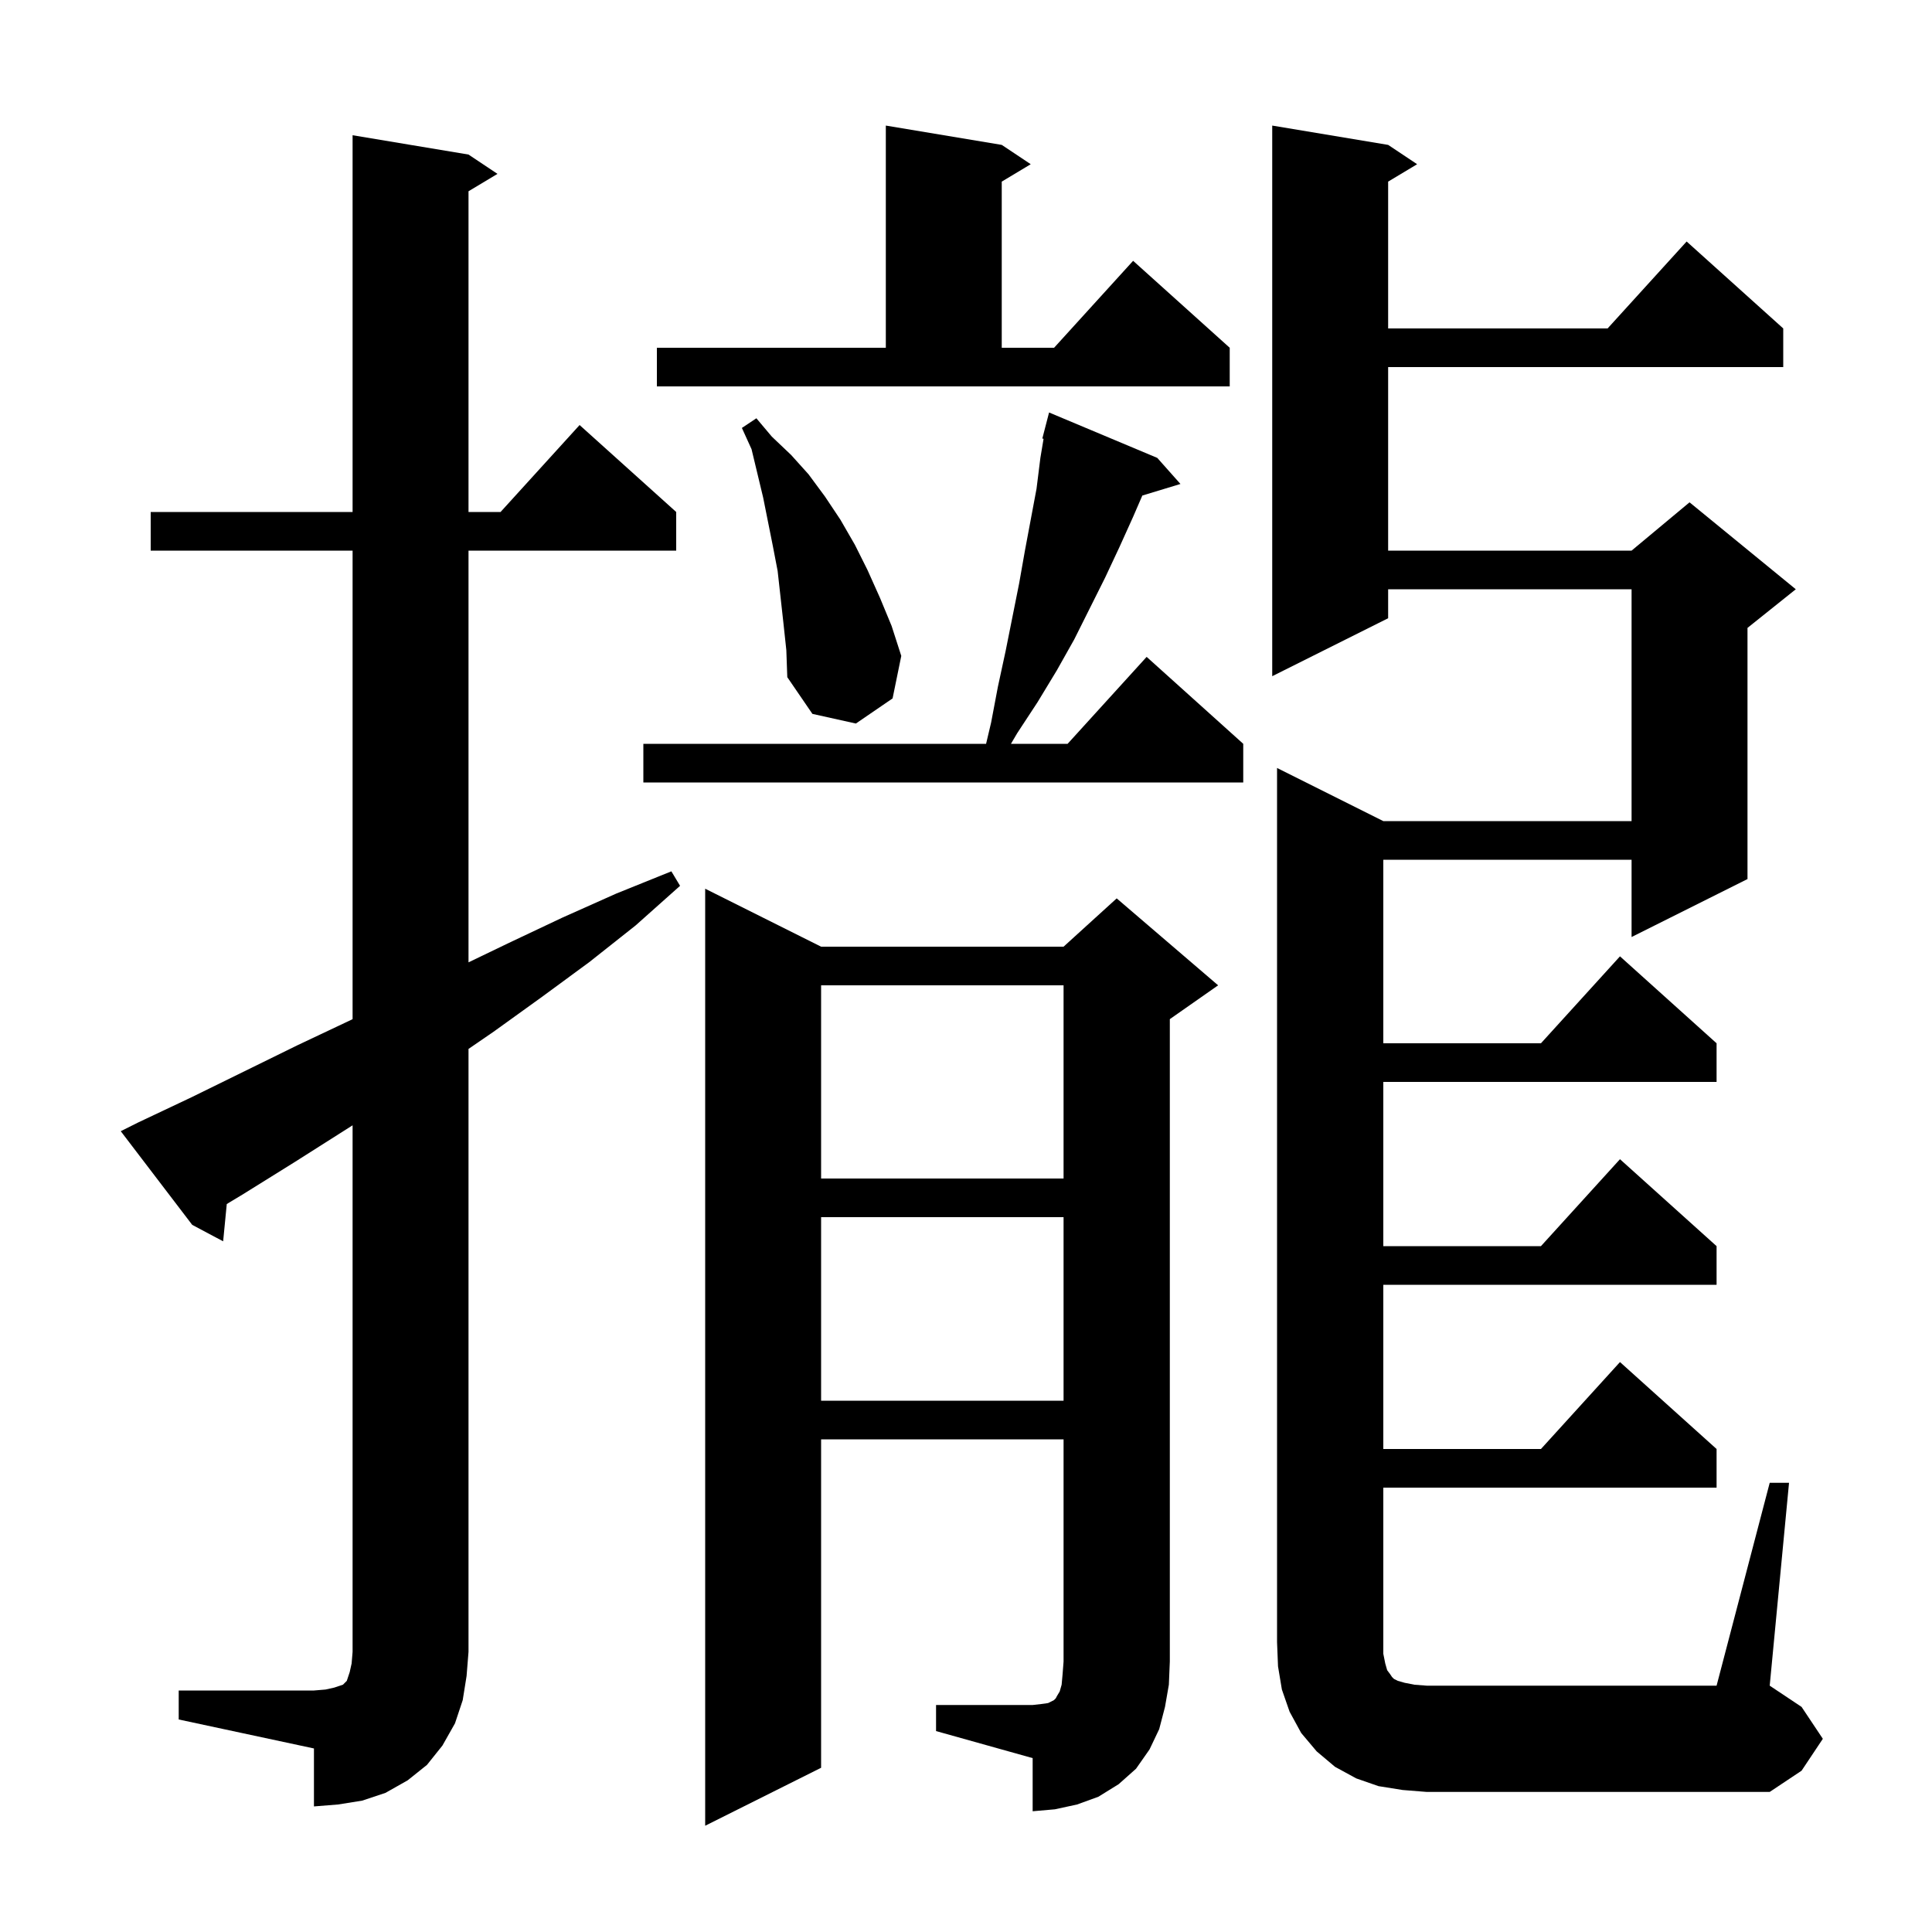 <svg xmlns="http://www.w3.org/2000/svg" xmlns:xlink="http://www.w3.org/1999/xlink" version="1.1" baseProfile="full" viewBox="0 0 200 200" width="200" height="200">
<g fill="black">
<path d="M 96.9 176.5 L 106.9 176.5 L 107.8 176.4 L 108.5 176.3 L 109.1 176.0 L 109.3 175.8 L 109.4 175.6 L 109.7 175.1 L 109.9 174.4 L 110.0 173.3 L 110.1 172.0 L 110.1 149.0 L 85.0 149.0 L 85.0 183.0 L 73.0 189.0 L 73.0 92.0 L 85.0 98.0 L 110.1 98.0 L 115.6 93.0 L 126.1 102.0 L 121.1 105.5 L 121.1 172.0 L 121.0 174.4 L 120.6 176.7 L 120.0 179.0 L 119.0 181.1 L 117.6 183.1 L 115.8 184.7 L 113.7 186.0 L 111.5 186.8 L 109.2 187.3 L 106.9 187.5 L 106.9 182.0 L 96.9 179.2 Z M 18.5 175.0 L 32.5 175.0 L 33.7 174.9 L 34.6 174.7 L 35.5 174.4 L 35.9 174.0 L 36.2 173.1 L 36.4 172.2 L 36.5 171.0 L 36.5 116.492 L 30.5 120.3 L 25.2 123.6 L 23.475 124.641 L 23.1 128.5 L 19.9 126.8 L 12.5 117.1 L 14.3 116.2 L 19.8 113.6 L 30.8 108.2 L 36.3 105.6 L 36.5 105.502 L 36.5 57.0 L 15.6 57.0 L 15.6 53.0 L 36.5 53.0 L 36.5 14.0 L 48.5 16.0 L 51.5 18.0 L 48.5 19.8 L 48.5 53.0 L 51.818 53.0 L 60.0 44.0 L 70.0 53.0 L 70.0 57.0 L 48.5 57.0 L 48.5 99.622 L 52.7 97.6 L 58.2 95.0 L 63.8 92.5 L 69.5 90.2 L 70.4 91.7 L 65.8 95.8 L 61.0 99.6 L 56.1 103.2 L 51.1 106.8 L 48.5 108.584 L 48.5 171.0 L 48.3 173.5 L 47.9 176.0 L 47.1 178.4 L 45.8 180.7 L 44.2 182.7 L 42.2 184.3 L 39.9 185.6 L 37.5 186.4 L 35.0 186.8 L 32.5 187.0 L 32.5 181.0 L 18.5 178.0 Z M 183.2 153.5 L 185.2 153.5 L 183.2 174.5 L 186.5 176.7 L 188.7 180.0 L 186.5 183.3 L 183.2 185.5 L 147.7 185.5 L 145.2 185.3 L 142.7 184.9 L 140.4 184.1 L 138.2 182.9 L 136.3 181.3 L 134.7 179.4 L 133.5 177.2 L 132.7 174.9 L 132.3 172.5 L 132.2 170.0 L 132.2 79.5 L 143.2 85.0 L 168.9 85.0 L 168.9 61.0 L 143.7 61.0 L 143.7 64.0 L 131.7 70.0 L 131.7 13.0 L 143.7 15.0 L 146.7 17.0 L 143.7 18.8 L 143.7 34.0 L 166.418 34.0 L 174.6 25.0 L 184.6 34.0 L 184.6 38.0 L 143.7 38.0 L 143.7 57.0 L 168.9 57.0 L 174.9 52.0 L 185.9 61.0 L 180.9 65.0 L 180.9 91.0 L 168.9 97.0 L 168.9 89.0 L 143.2 89.0 L 143.2 108.0 L 159.518 108.0 L 167.7 99.0 L 177.7 108.0 L 177.7 112.0 L 143.2 112.0 L 143.2 129.0 L 159.518 129.0 L 167.7 120.0 L 177.7 129.0 L 177.7 133.0 L 143.2 133.0 L 143.2 150.0 L 159.518 150.0 L 167.7 141.0 L 177.7 150.0 L 177.7 154.0 L 143.2 154.0 L 143.2 171.2 L 143.4 172.2 L 143.6 172.9 L 143.9 173.3 L 144.1 173.6 L 144.3 173.8 L 144.7 174.0 L 145.4 174.2 L 146.4 174.4 L 147.7 174.5 L 177.7 174.5 Z M 85.0 126.0 L 85.0 145.0 L 110.1 145.0 L 110.1 126.0 Z M 85.0 102.0 L 85.0 122.0 L 110.1 122.0 L 110.1 102.0 Z M 119.8 47.4 L 122.2 50.1 L 118.254 51.298 L 117.3 53.5 L 115.9 56.6 L 114.4 59.8 L 111.2 66.2 L 109.4 69.4 L 107.4 72.7 L 105.3 75.9 L 104.653 77.0 L 110.518 77.0 L 118.7 68.0 L 128.7 77.0 L 128.7 81.0 L 66.6 81.0 L 66.6 77.0 L 102.079 77.0 L 102.6 74.8 L 103.3 71.1 L 104.1 67.4 L 105.5 60.4 L 106.1 57.0 L 107.3 50.6 L 107.7 47.4 L 108.03 45.422 L 107.9 45.4 L 108.6 42.7 Z M 81.1 64.5 L 80.5 59.1 L 80.0 56.5 L 79.0 51.5 L 77.8 46.5 L 76.8 44.3 L 78.3 43.3 L 79.9 45.2 L 81.9 47.1 L 83.7 49.1 L 85.4 51.4 L 87.0 53.8 L 88.5 56.4 L 89.8 59.0 L 91.1 61.9 L 92.3 64.8 L 93.3 67.9 L 92.4 72.3 L 88.6 74.9 L 84.1 73.9 L 81.5 70.1 L 81.4 67.3 Z M 68.0 36.0 L 91.7 36.0 L 91.7 13.0 L 103.7 15.0 L 106.7 17.0 L 103.7 18.8 L 103.7 36.0 L 109.118 36.0 L 117.3 27.0 L 127.3 36.0 L 127.3 40.0 L 68.0 40.0 Z " />
</g>
</svg>
